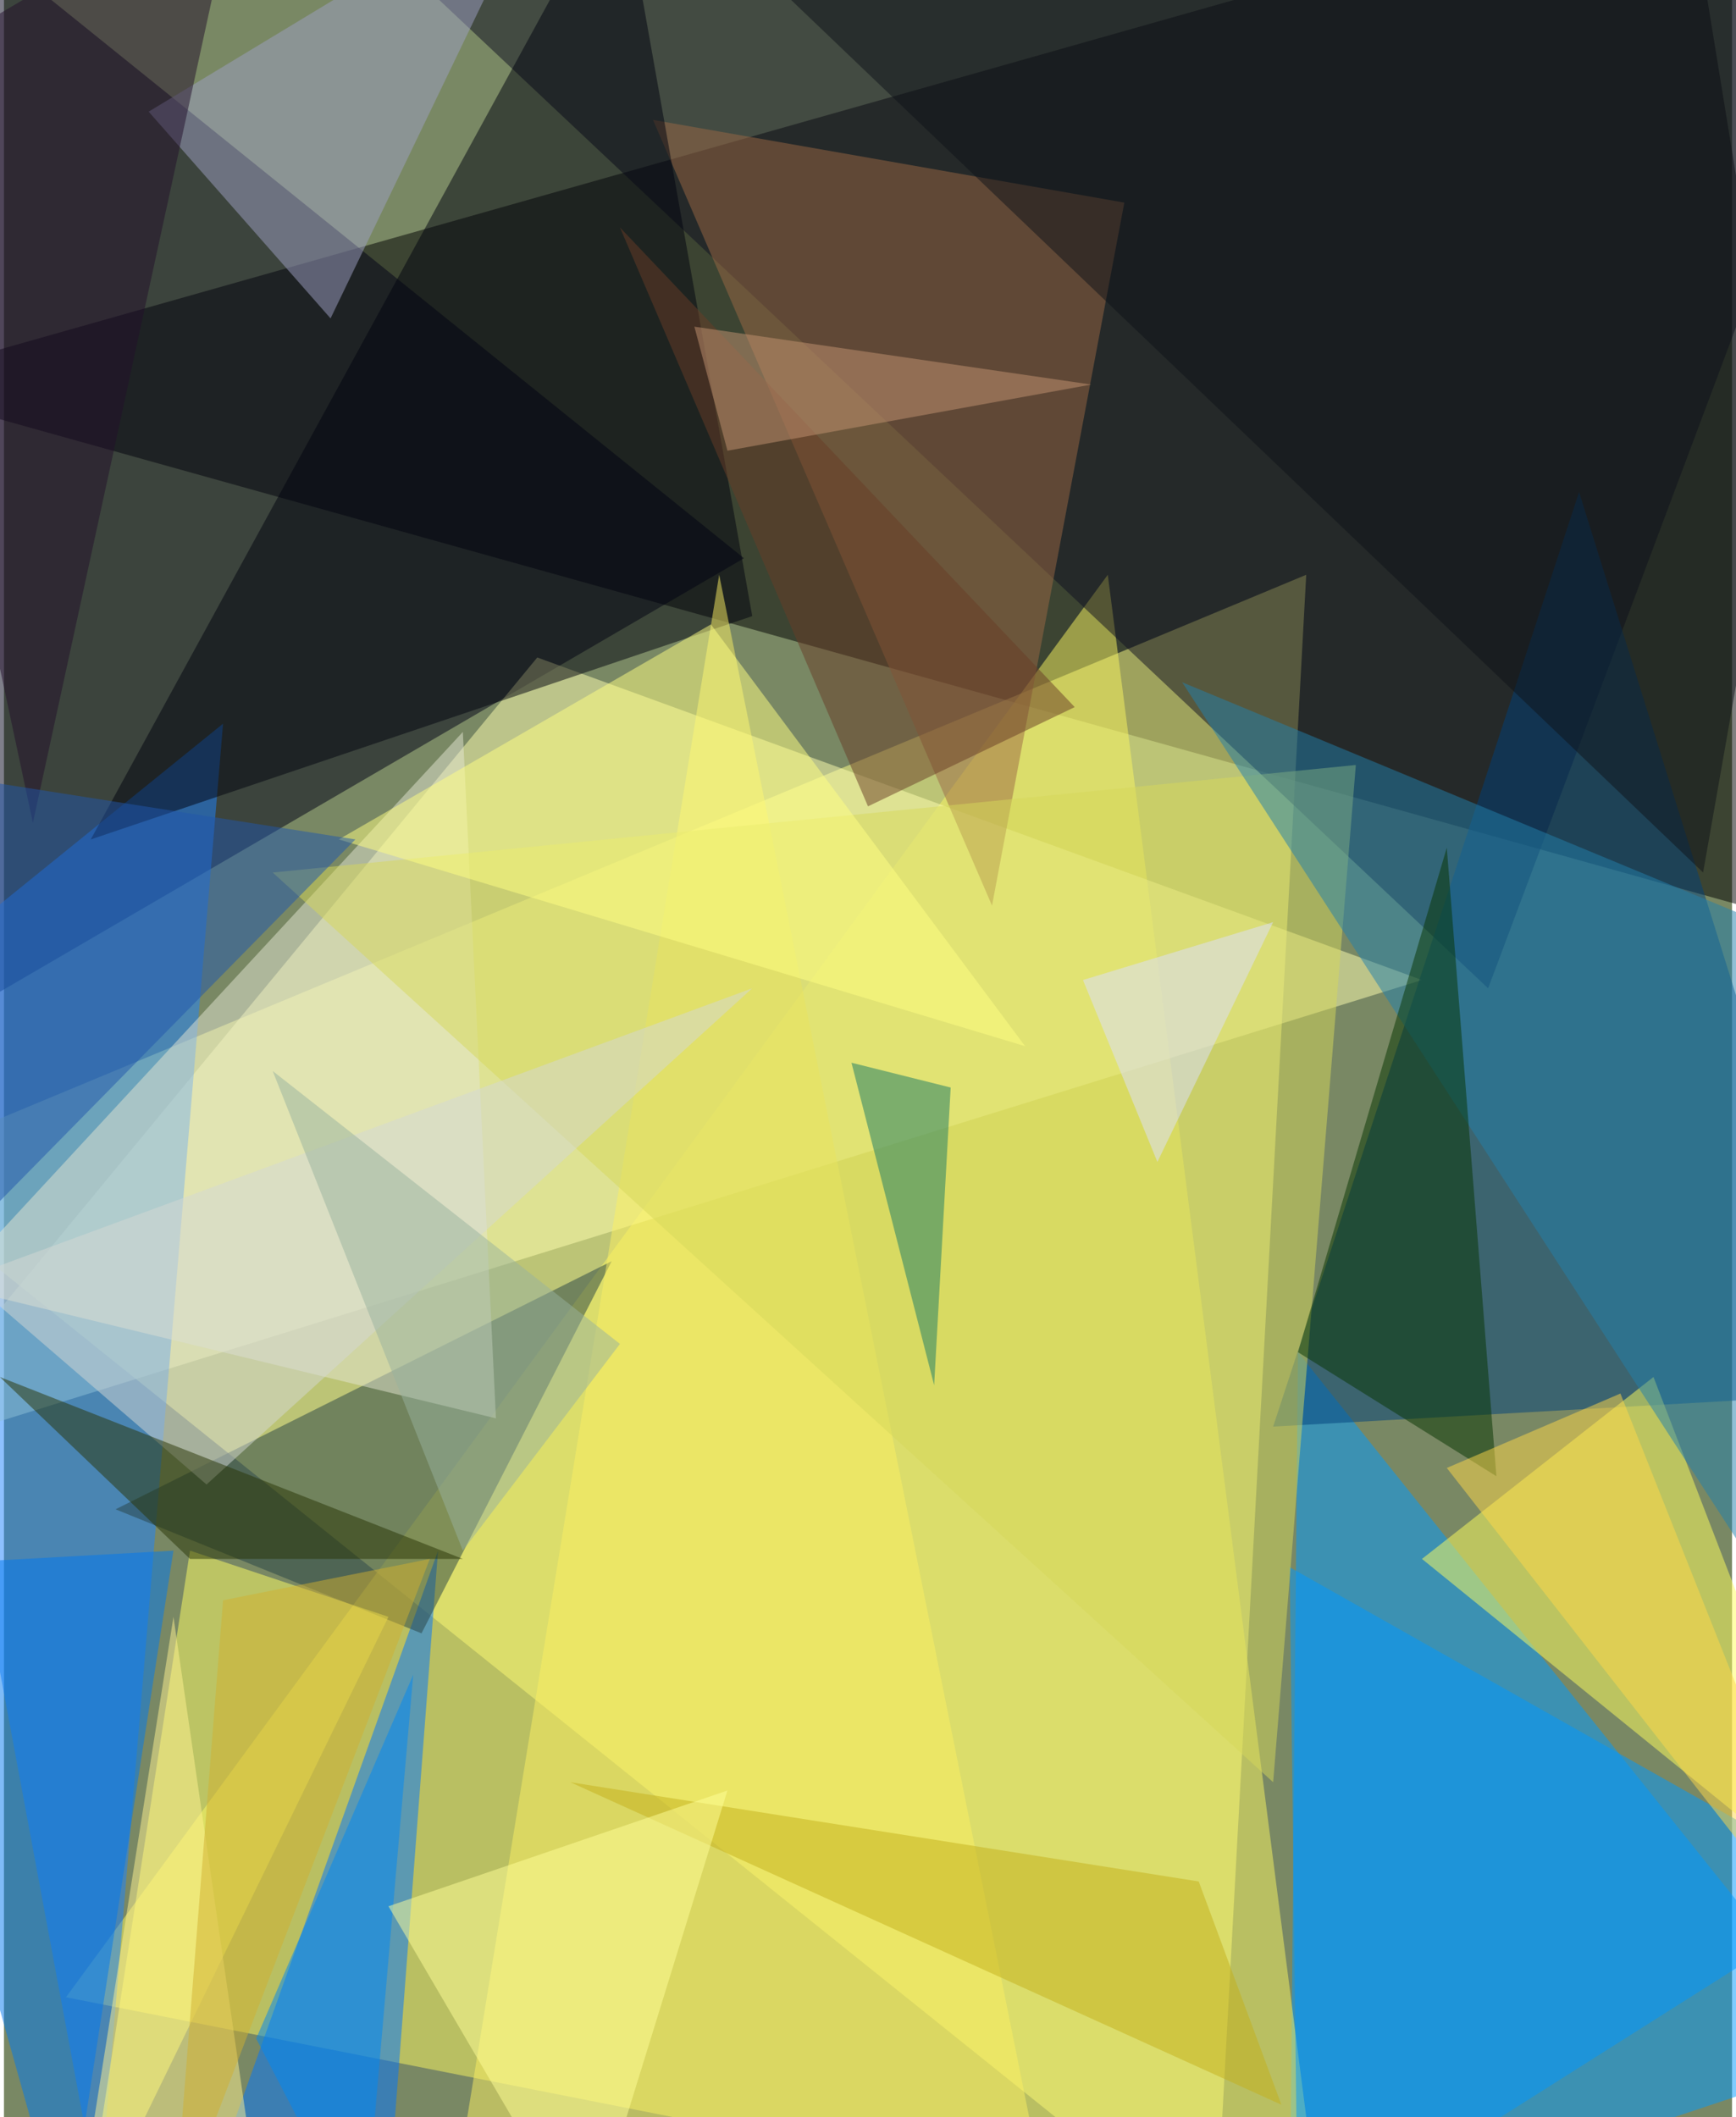 <svg xmlns="http://www.w3.org/2000/svg" width="228" height="278" viewBox="0 0 836 1024"><path fill="#798864" d="M0 0h836v1024H0z"/><g fill-opacity=".502"><path d="M814-62l84 516-960-268z"/><path fill="#ff8" d="M630 278L-62 566l648 520z"/><path fill="#000017" d="M-54-62v572l412-240z"/><path fill="#009aff" d="M626 654l-4 432 276-92z"/><path fill="#faf561" d="M638 1086L534 278 30 966z"/><path fill="#0e0e20" d="M718 478L166-42 898-2z"/><path fill="#ffffb0" d="M258 318l428 156-748 232z"/><path fill="#1c81fe" d="M-62 486l108 580 60-716z"/><path fill="#00407a" d="M898 674l-284 16 148-452z"/><path fill="#0075ff" d="M210 750l-24 316-96 20z"/><path fill="#ffff5d" d="M686 754l112-88 100 260z"/><path fill="#9b6845" d="M542 98l-64 340L314 58z"/><path fill="#264345" d="M294 610l-92 180-148-60z"/><path fill="#01030f" d="M298-62L42 406l320-108z"/><path fill="#e3e5d2" d="M222 354L-26 622l264 64z"/><path fill="#fbef62" d="M502 1054L346 278l-132 808z"/><path fill="#fffe65" d="M38 1086l52-336 96 32z"/><path fill="#0097ff" d="M898 914L622 758l4 328z"/><path fill="#d5d75a" d="M130 422l524-52-40 492z"/><path fill="#2280ab" d="M898 466L570 330l308 476z"/><path fill="#0078ef" d="M-62 758l92 328 52-336z"/><path fill="#ffff81" d="M342 302L162 406l332 100z"/><path fill="#063400" d="M698 410l-72 244 96 60z"/><path fill="#9da0c4" d="M158 154L262-62 70 54z"/><path fill="#0e1218" d="M898-10l-536-8 460 440z"/><path fill="#187b67" d="M410 514l40 156 8-144z"/><path fill="#693c27" d="M418 390l100-48-220-232z"/><path fill="#d4d7d4" d="M98 718L-18 618l380-140z"/><path fill="#230e2a" d="M-62 42L114-62 14 398z"/><path fill="#2056ab" d="M-34 374l-28 268 232-236z"/><path fill="#c4af1a" d="M578 910l-304-48 344 156z"/><path fill="#dcdfff" d="M522 474l36 88 56-116z"/><path fill="#c39473" d="M350 218l-16-60 192 28z"/><path fill="#293404" d="M222 754L-2 666l92 88z"/><path fill="#fff190" d="M118 1030l-84 56 48-304z"/><path fill="#0088f4" d="M122 986l52 100 24-276z"/><path fill="#ffff98" d="M282 1086l68-220-164 56z"/><path fill="#ffd748" d="M782 674l-84 36 200 256z"/><path fill="#97b29d" d="M222 750l-92-232 168 132z"/><path fill="#d0b031" d="M82 1078l124-324-100 20z"/></g></svg>